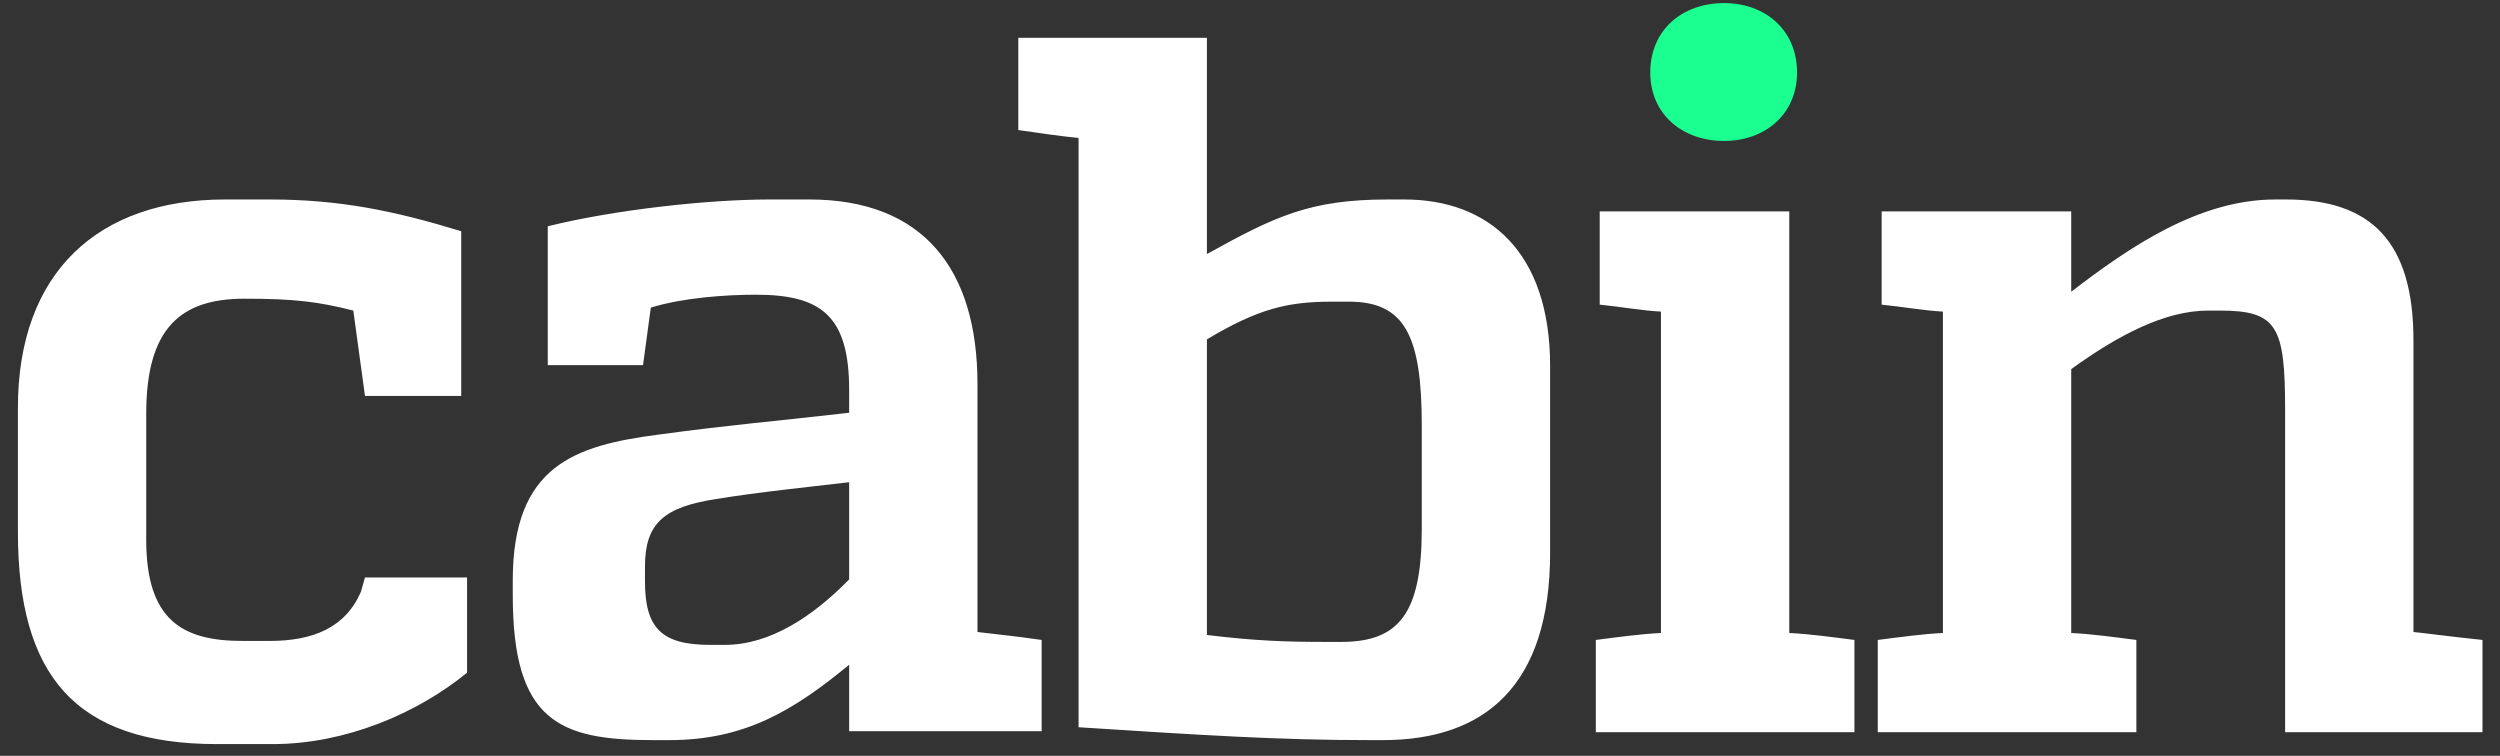 <?xml version="1.0" encoding="UTF-8" standalone="no"?>
<svg width="86px" height="26px" viewBox="0 0 86 26" version="1.1" xmlns="http://www.w3.org/2000/svg" xmlns:xlink="http://www.w3.org/1999/xlink">
    <rect x="0" y="0" width="86" height="26" fill="#333333" stroke="none"/>
    <!-- Generator: Sketch 3.8.2 (29753) - http://www.bohemiancoding.com/sketch -->
    <title>Logo</title>
    <desc>Created with Sketch.</desc>
    <defs></defs>
    <g id="-Page-1" stroke="none" stroke-width="1" fill="none" fill-rule="evenodd">
        <g id="cabin" transform="translate(-135, -50)">
            <g id="Hero">
                <g id="Logo" transform="translate(135, 50)">
                    <path d="M16.067,19.864 L12.555,19.864 L12.421,20.342 C11.886,21.604 10.749,22.048 9.278,22.048 L8.341,22.048 C6.268,22.048 5.03,21.331 5.03,18.567 L5.03,14.233 C5.03,11.299 6.201,10.275 8.408,10.275 C10.114,10.275 10.95,10.377 12.154,10.684 L12.555,13.619 L15.866,13.619 L15.866,7.954 C13.525,7.238 11.652,6.862 9.278,6.862 L7.739,6.862 C3.391,6.862 0.616,9.354 0.616,14.029 L0.616,18.294 C0.616,23.242 2.589,25.597 7.472,25.597 L9.378,25.597 C11.886,25.597 14.361,24.539 16.067,23.14 L16.067,19.864 Z M33.625,13.21 C33.625,9.251 31.752,6.862 27.839,6.862 L26.468,6.862 C24.395,6.862 21.184,7.204 18.843,7.784 L18.843,12.561 L22.12,12.561 L22.388,10.582 C23.492,10.241 24.963,10.138 26,10.138 C28.241,10.138 29.211,10.855 29.211,13.414 L29.211,14.199 C26.535,14.506 25.164,14.609 22.655,14.95 C19.779,15.325 17.639,16.008 17.639,19.966 L17.639,20.478 C17.639,24.812 19.244,25.46 22.455,25.46 L23.023,25.46 C25.632,25.46 27.304,24.437 29.211,22.867 L29.211,25.153 L35.833,25.153 L35.833,22.014 C34.896,21.877 34.16,21.809 33.625,21.741 L33.625,13.21 Z M24.428,22.184 C22.756,22.184 22.187,21.604 22.187,20 L22.187,19.489 C22.187,17.987 22.856,17.441 24.629,17.168 C26.067,16.929 28.073,16.724 29.211,16.588 L29.211,19.932 C27.973,21.195 26.502,22.184 24.93,22.184 L24.428,22.184 Z M41.518,1.3 L35.03,1.3 L35.03,4.474 C35.732,4.576 36.435,4.678 37.103,4.747 L37.103,25.017 C41.351,25.29 43.993,25.46 47.103,25.46 L47.572,25.46 C51.083,25.46 53.324,23.584 53.324,19.011 L53.324,12.595 C53.324,8.671 51.217,6.862 48.307,6.862 L47.739,6.862 C45.063,6.862 43.859,7.442 41.518,8.739 L41.518,1.3 Z M48.909,18.192 C48.909,21.127 48.107,22.082 46.133,22.082 L45.632,22.082 C44.261,22.082 43.19,22.048 41.518,21.843 L41.518,11.674 C43.291,10.616 44.294,10.377 45.832,10.377 L46.401,10.377 C48.341,10.377 48.909,11.572 48.909,14.643 L48.909,18.192 Z M61.551,7.272 L55.03,7.272 L55.03,10.48 C55.732,10.548 56.468,10.684 57.137,10.719 L57.137,21.775 C56.434,21.809 55.699,21.912 54.896,22.014 L54.896,25.188 L63.792,25.188 L63.792,22.014 C62.989,21.912 62.254,21.809 61.551,21.775 L61.551,7.272 Z M83.023,11.708 C83.023,8.296 81.551,6.862 78.641,6.862 L78.274,6.862 C75.665,6.862 73.29,8.466 71.25,10.036 L71.25,7.272 L64.729,7.272 L64.729,10.48 C65.431,10.548 66.167,10.684 66.836,10.719 L66.836,21.775 C66.133,21.809 65.397,21.912 64.595,22.014 L64.595,25.188 L73.491,25.188 L73.491,22.014 C72.688,21.912 71.953,21.809 71.25,21.775 L71.25,12.698 C72.856,11.537 74.461,10.684 75.966,10.684 L76.367,10.684 C78.34,10.684 78.608,11.23 78.608,14.097 L78.608,25.188 L85.397,25.188 L85.397,22.014 C84.093,21.877 83.391,21.775 83.023,21.741 L83.023,11.708 Z" id="cabin" fill="#FFFFFF"></path>
                    <path d="M59.311,4.849 C60.715,4.849 61.819,3.928 61.819,2.494 C61.819,1.027 60.715,0.106 59.311,0.106 C57.872,0.106 56.769,1.027 56.769,2.494 C56.769,3.928 57.872,4.849 59.311,4.849 L59.311,4.849 Z" id="Path" fill="#1BFF90"></path>
                </g>
            </g>
        </g>
    </g>
</svg>